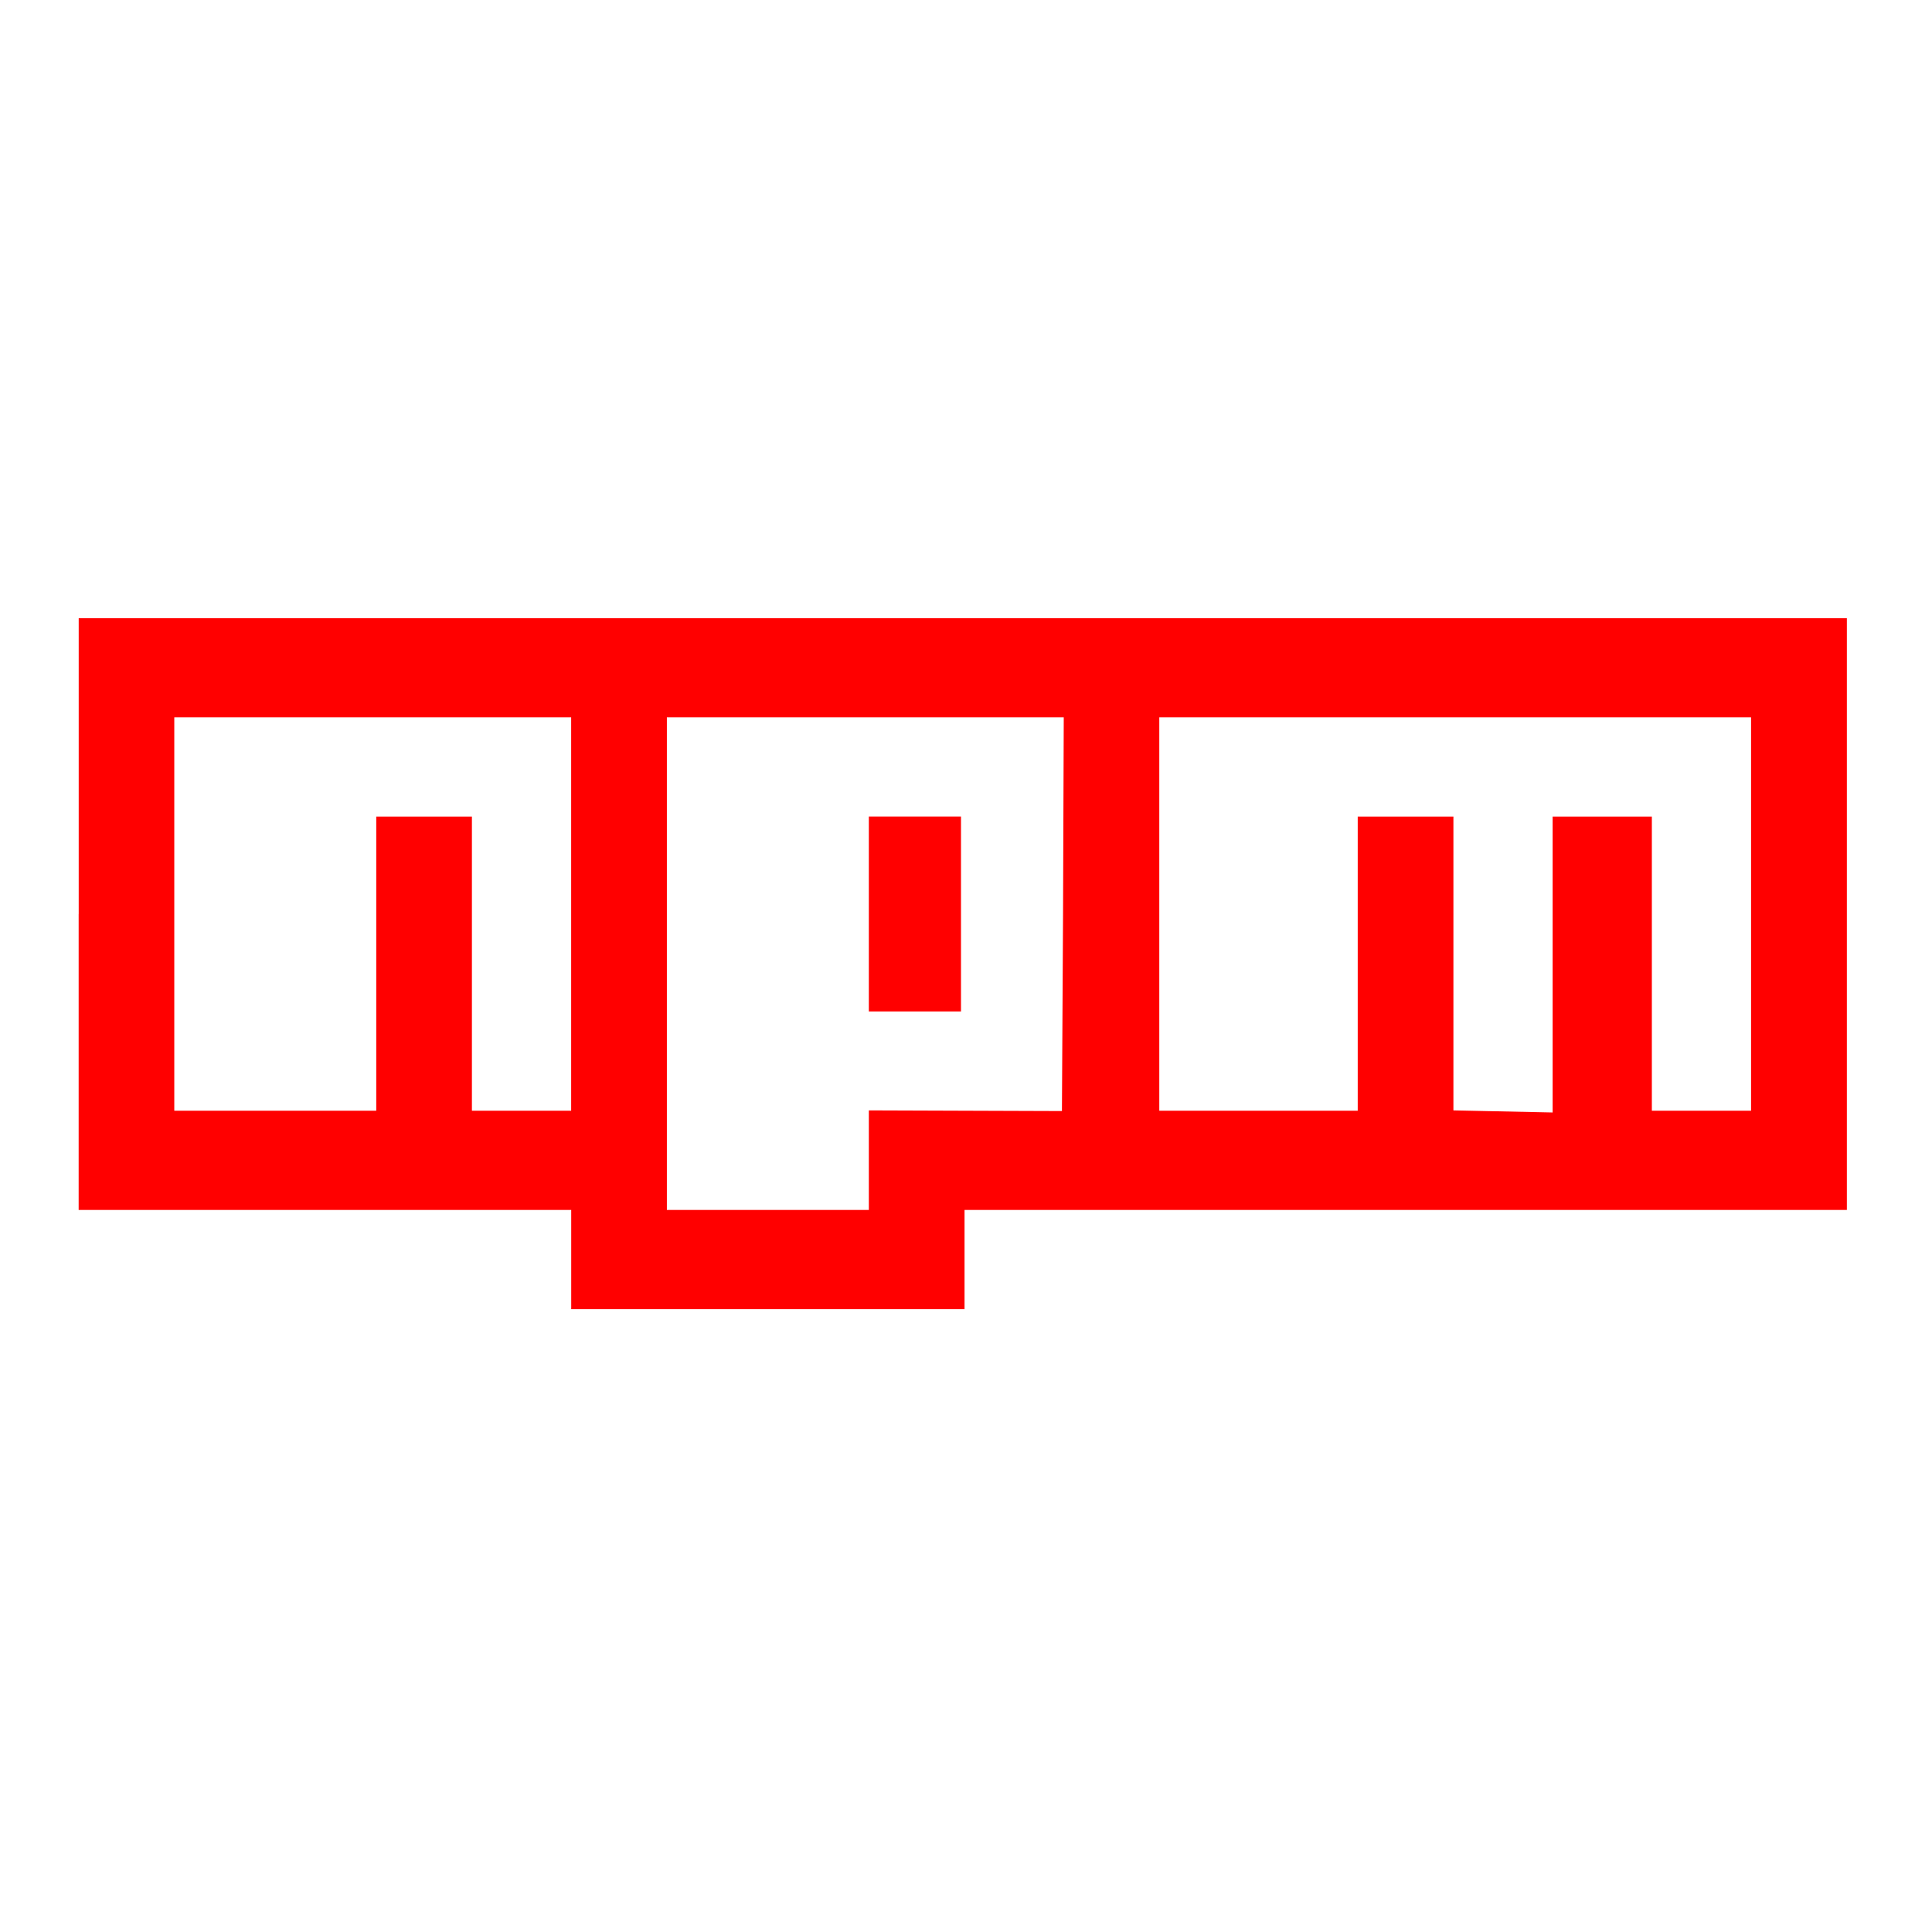 <?xml version="1.0" encoding="utf-8"?>
<!-- Generator: Adobe Illustrator 15.0.0, SVG Export Plug-In . SVG Version: 6.00 Build 0)  -->
<!DOCTYPE svg PUBLIC "-//W3C//DTD SVG 1.1//EN" "http://www.w3.org/Graphics/SVG/1.1/DTD/svg11.dtd">
<svg version="1.1" id="Calque_1" xmlns="http://www.w3.org/2000/svg" xmlns:xlink="http://www.w3.org/1999/xlink" x="0px" y="0px"
	 width="595.279px" height="595.275px" viewBox="0 123.307 595.279 595.275" enable-background="new 0 123.307 595.279 595.275"
	 xml:space="preserve">
<path fill="#FF0000" d="M24.233,404.938v91.169H176v30.57h121.188v-30.57h271.86V313.786H24.25v91.169L24.233,404.938z
	 M175.983,404.938v60.599h-30.579V374.91h-29.476v90.625H53.701V344.34h122.282V404.938z M327.537,405.04l-0.339,60.598
	l-59.496-0.203v30.674h-62.227V344.34h122.282L327.537,405.04L327.537,405.04z M539.53,404.938v60.599h-30.569V374.91h-30.571
	v91.167l-30.57-0.645V374.91h-29.483v90.625h-61.142V344.34H539.53V404.938L539.53,404.938z M267.703,404.938v30.011h28.392v-60.056
	h-28.392v30.028V404.938z"/>
</svg>
